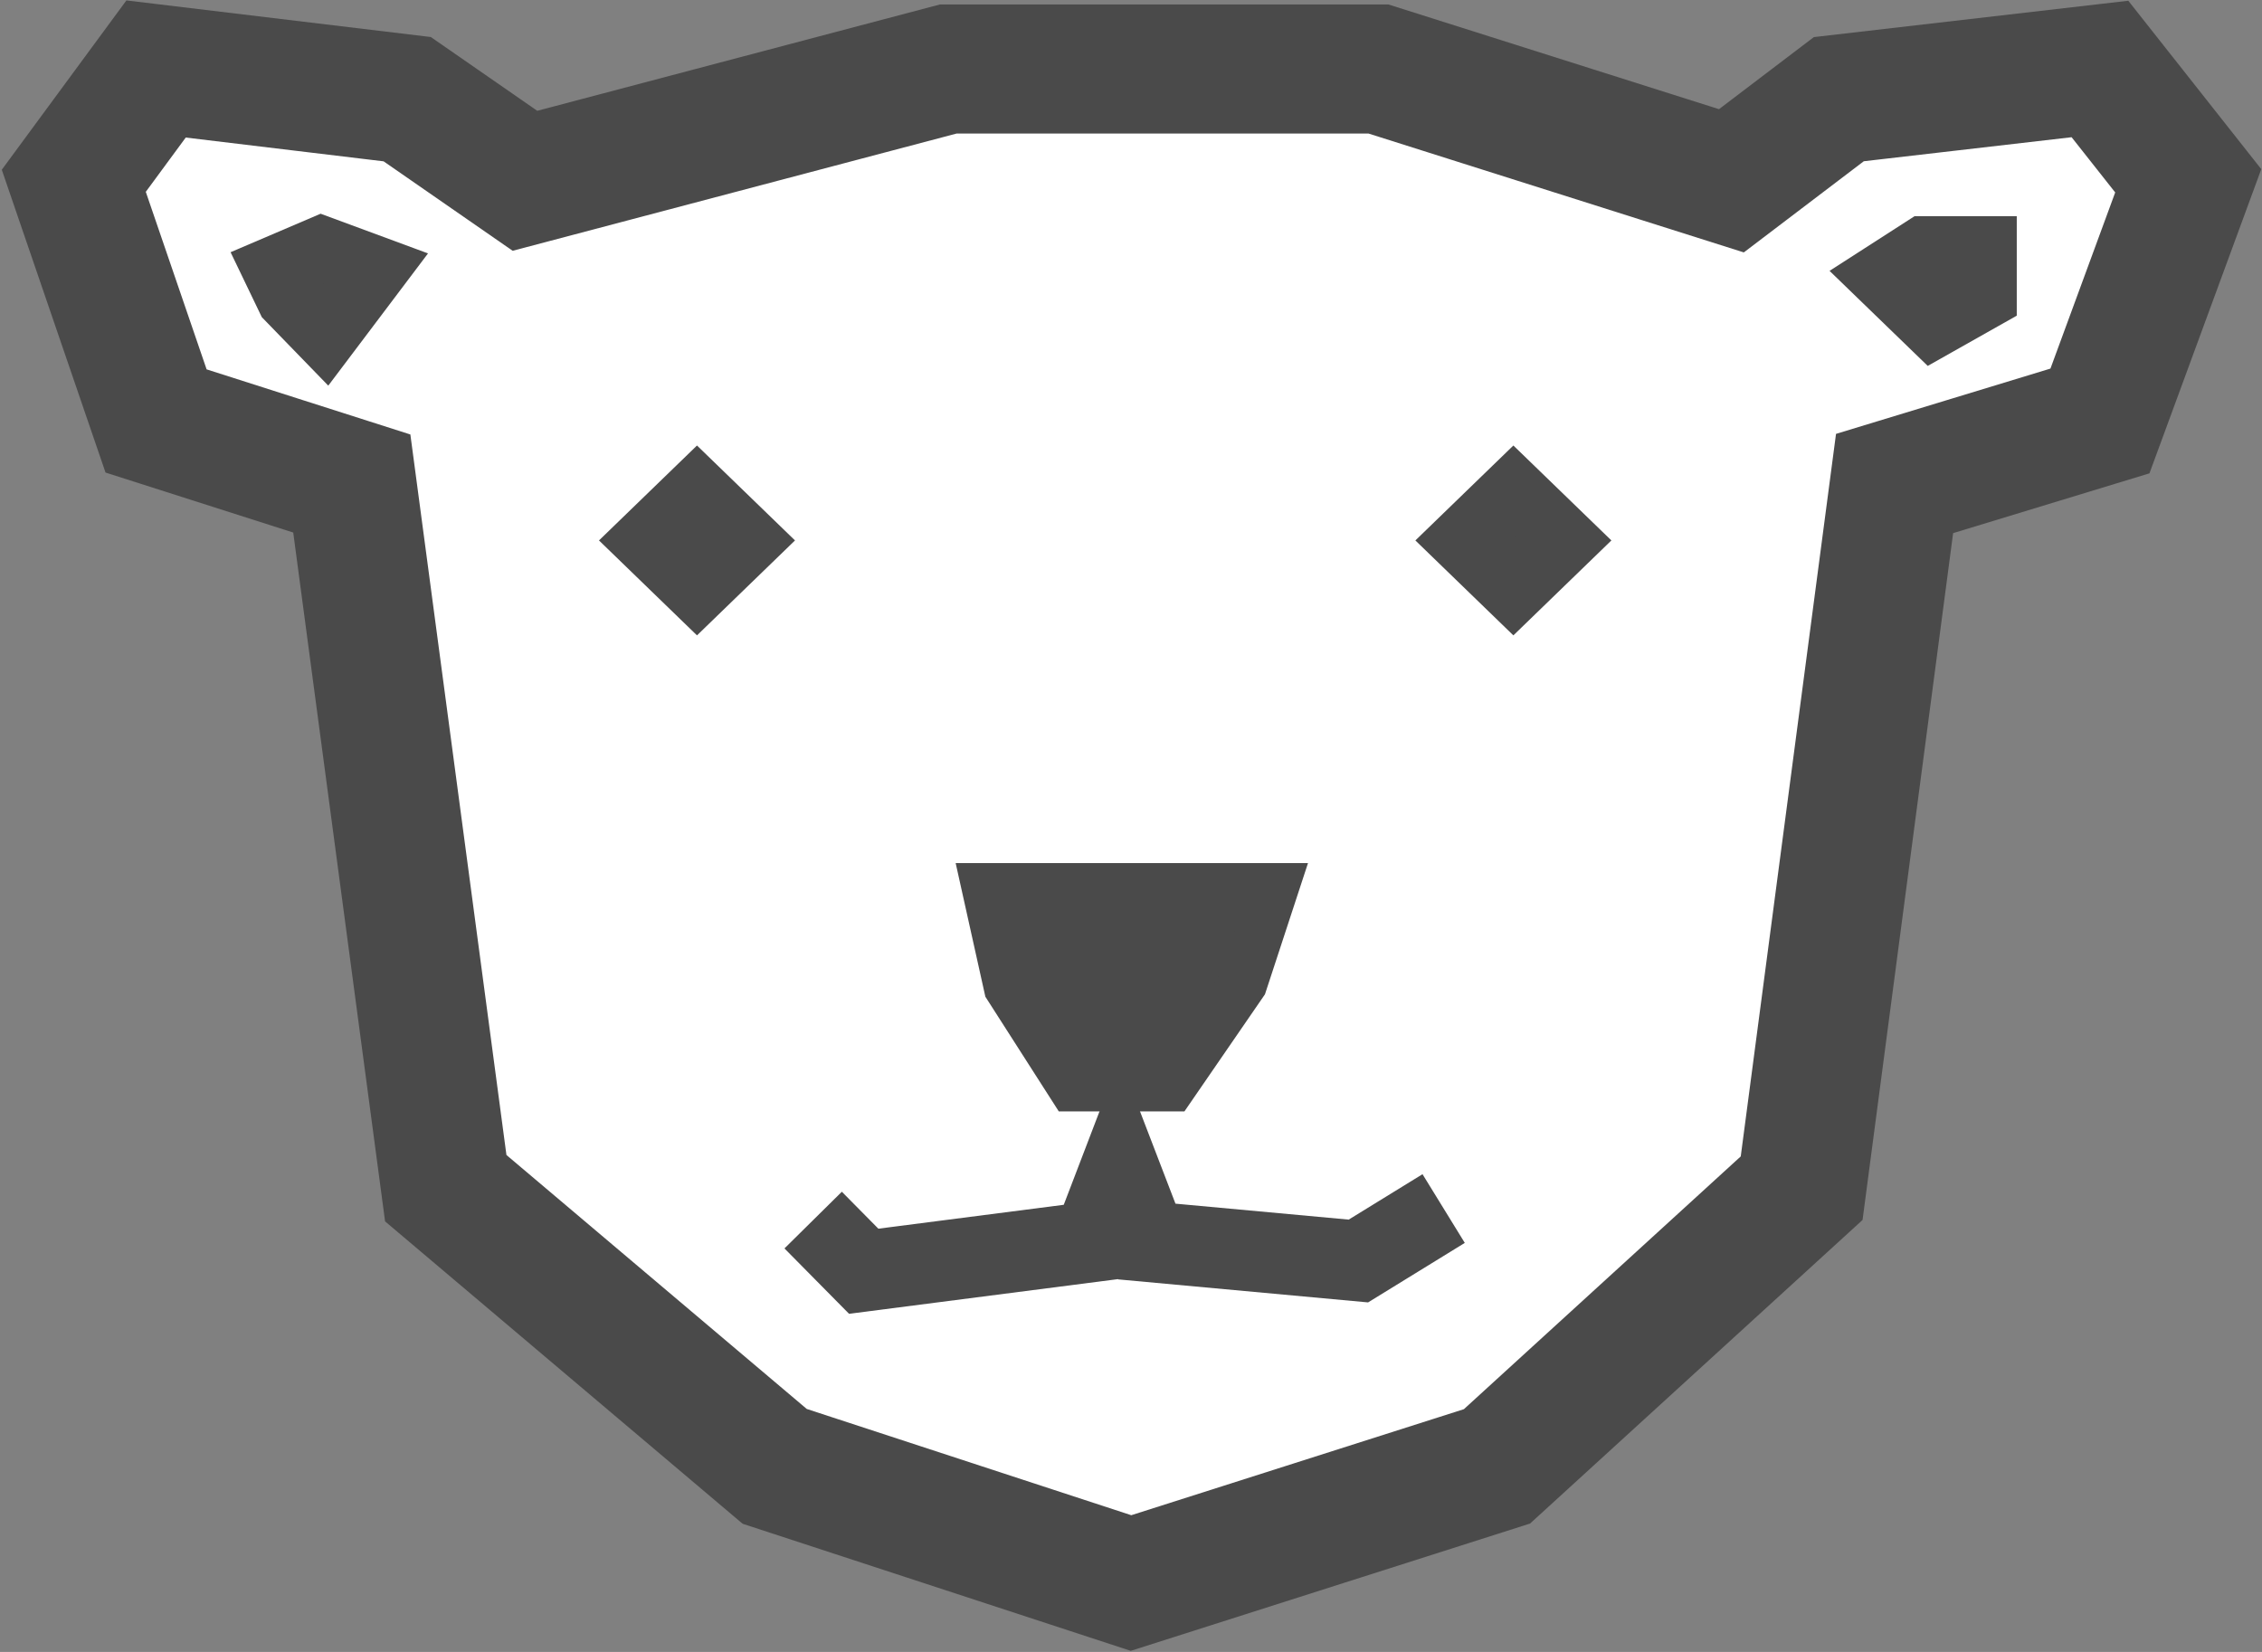 <?xml version="1.0" encoding="UTF-8"?>
<svg width="701px" height="512px" viewBox="0 0 701 512" version="1.1" xmlns="http://www.w3.org/2000/svg" xmlns:xlink="http://www.w3.org/1999/xlink">
    <rect x="0" y="0" width="701" height="512" fill="#808080" stroke="none"/>
    <!-- Generator: Sketch 44.1 (41455) - http://www.bohemiancoding.com/sketch -->
    <title>arctic 2</title>
    <desc>Created with Sketch.</desc>
    <defs></defs>
    <g id="Page-1" stroke="none" stroke-width="1" fill="none" fill-rule="evenodd">
        <polygon id="Path" stroke="#4A4A4A" stroke-width="40" fill="#FFFFFF" points="162.688 56.033 293.894 21.379 427.174 21.379 536.57 56.033 569.857 30.738 650.781 21.379 678.141 56.033 650.781 130.469 587.131 149.855 558.336 368.258 463.914 454.477 350.504 490.633 240.086 454.477 138.141 368.258 109.023 149.855 48.367 130.469 22.867 56.033 48.367 21.379 126.195 30.738"></polygon>
        <polygon id="Oval" stroke="#4A4A4A" stroke-width="20" fill="#4A4A4A" points="216 183 232 167.5 216 152 200 167.5"></polygon>
        <polygon id="Oval-Copy" stroke="#4A4A4A" stroke-width="20" fill="#4A4A4A" points="469 183 485 167.5 469 152 453 167.5"></polygon>
        <polygon id="Path-2" stroke="#4A4A4A" stroke-width="15" fill="#4A4A4A" points="332.234 336.971 312.4 305.985 305.512 275 395 275 385.225 304.808 363.105 336.971"></polygon>
        <polyline id="Path-3" stroke="#4A4A4A" stroke-width="25" points="252 378.144 267.664 394 338.664 384.848 347.027 363 355.398 384.79 420.969 390.828 447.391 374.569"></polyline>
        <polygon id="Path-4" stroke="#4A4A4A" stroke-width="20" fill="#4A4A4A" points="116.559 83.256 99.628 77 85 83.256 89.445 92.5 100.779 104.18"></polygon>
        <polygon id="Path-5" stroke="#4A4A4A" stroke-width="20" fill="#4A4A4A" points="583 85.536 599 101.027 615 91.998 615 77 596.268 77"></polygon>
    </g>
</svg>